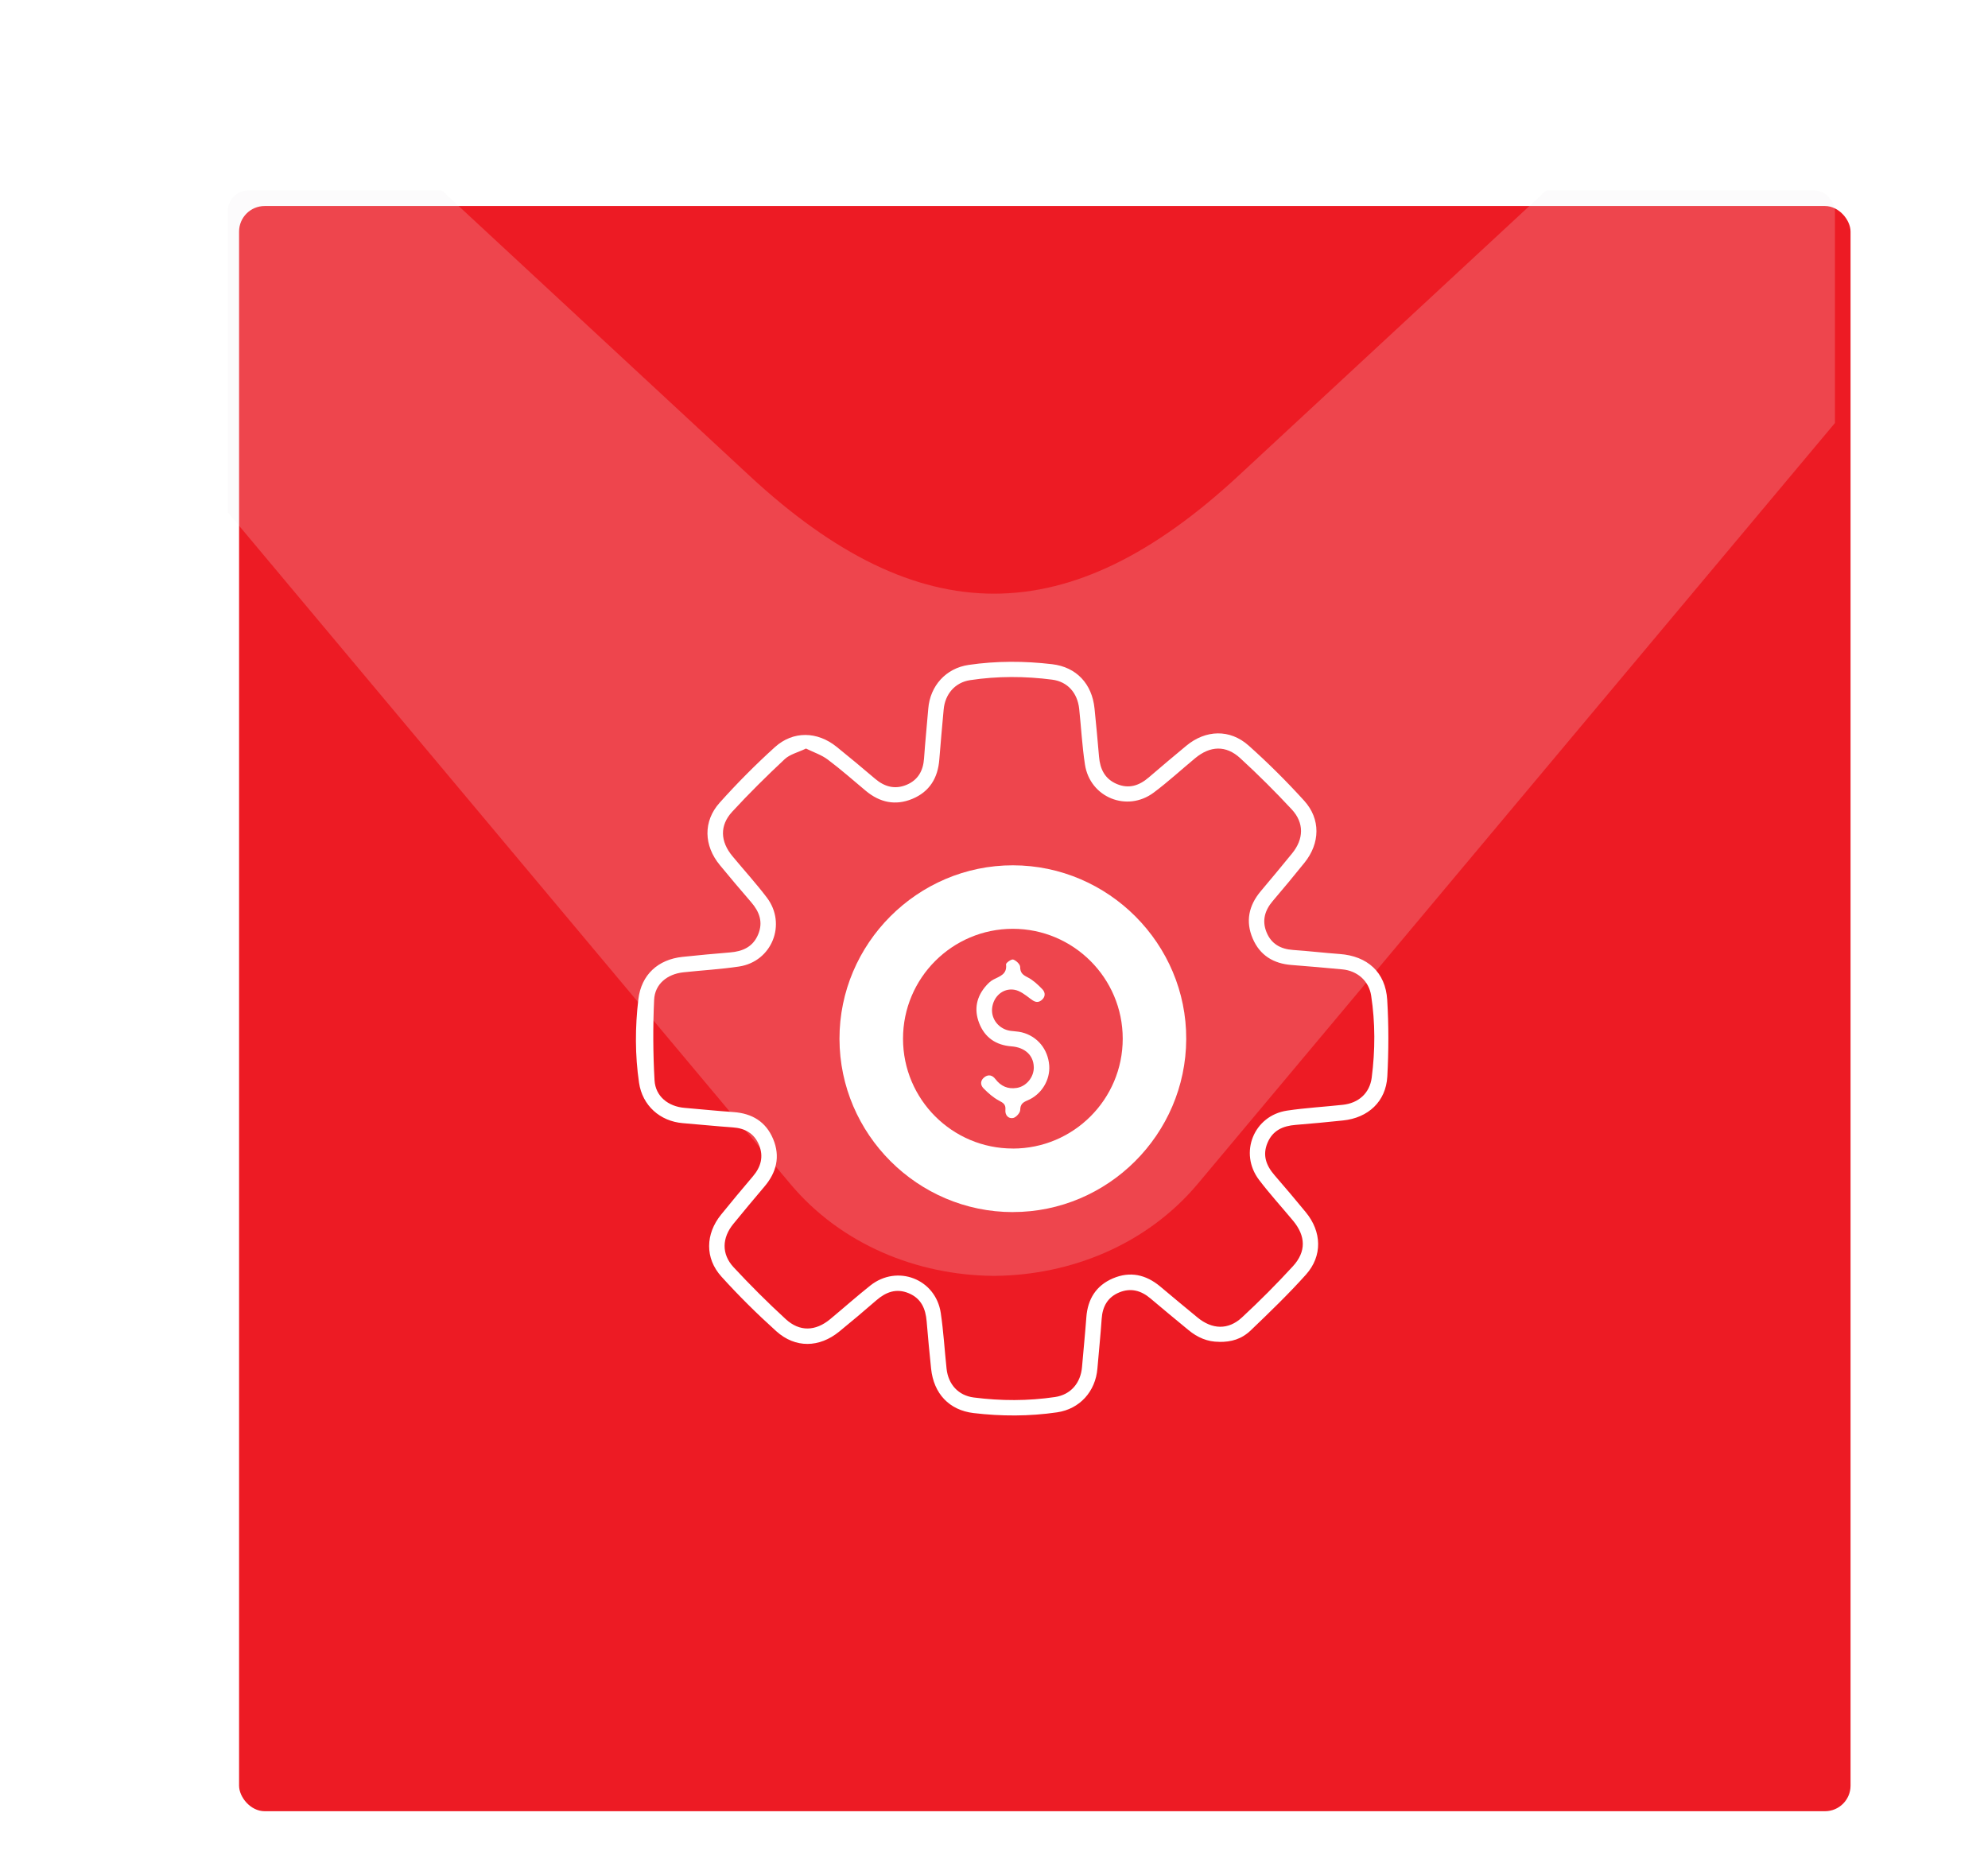 <?xml version="1.0" encoding="UTF-8"?>
<svg id="Capa_1" data-name="Capa 1" xmlns="http://www.w3.org/2000/svg" xmlns:xlink="http://www.w3.org/1999/xlink" viewBox="0 0 578.84 542.55">
  <defs>
    <style>
      .cls-1 {
        clip-path: url(#clippath);
      }

      .cls-2 {
        fill: none;
      }

      .cls-2, .cls-3, .cls-4, .cls-5 {
        stroke-width: 0px;
      }

      .cls-6 {
        opacity: .2;
      }

      .cls-3 {
        fill: #ed1b24;
        filter: url(#drop-shadow-1);
      }

      .cls-4 {
        fill: #fff;
      }

      .cls-5 {
        fill: #efedee;
      }
    </style>
    <filter id="drop-shadow-1" filterUnits="userSpaceOnUse">
      <feOffset dx="2" dy="4"/>
      <feGaussianBlur result="blur" stdDeviation="5"/>
      <feFlood flood-color="#000" flood-opacity=".37"/>
      <feComposite in2="blur" operator="in"/>
      <feComposite in="SourceGraphic"/>
    </filter>
    <clipPath id="clippath">
      <rect class="cls-2" x="66.33" y="55.46" width="467.95" height="328.07" rx="6" ry="6"/>
    </clipPath>
  </defs>
  <rect class="cls-3" x="67.61" y="55.99" width="469.21" height="467.42" rx="7.45" ry="7.45"/>
  <g class="cls-6">
    <g class="cls-1">
      <path class="cls-5" d="m0,69.97l230.08,274.74c14.78,17.65,36.85,26.58,59.01,26.81h.33s.33,0,.33,0c22.16-.23,44.23-9.17,59.01-26.81l230.08-274.74L509.98,0l-149.4,138.56c-49.32,45.74-92.98,45.76-142.32,0L68.86,0,0,69.97Z"/>
    </g>
  </g>
  <g>
    <path class="cls-4" d="m355.02,390.73c-3.44.02-6.38-1.27-8.99-3.44-3.67-3.05-7.38-6.06-11.01-9.16-2.73-2.33-5.74-3.18-9.11-1.8-3.38,1.39-4.9,4.1-5.14,7.7-.33,4.83-.84,9.66-1.24,14.48-.55,6.66-5.14,11.79-11.75,12.75-8.09,1.18-16.22,1.17-24.32.21-7.11-.85-11.59-5.69-12.35-12.9-.48-4.6-.92-9.2-1.3-13.81-.3-3.67-1.59-6.67-5.21-8.18-3.62-1.51-6.64-.37-9.45,2.07-3.54,3.08-7.14,6.11-10.78,9.08-5.8,4.74-12.79,4.91-18.35-.1-5.58-5.03-10.95-10.34-15.98-15.91-4.83-5.34-4.64-12.39-.11-18,3.05-3.77,6.15-7.49,9.29-11.18,2.33-2.73,3.17-5.75,1.79-9.12-1.39-3.38-4.09-4.9-7.7-5.14-4.83-.33-9.66-.84-14.49-1.23-6.66-.54-11.78-5.15-12.75-11.75-1.19-8.09-1.16-16.22-.2-24.32.85-7.12,5.69-11.6,12.89-12.35,4.6-.48,9.2-.92,13.81-1.29,3.68-.3,6.66-1.61,8.17-5.22,1.52-3.62.37-6.65-2.06-9.45-3.08-3.55-6.1-7.15-9.09-10.77-4.67-5.66-4.92-12.73-.04-18.17,5.06-5.65,10.43-11.06,16.05-16.15,5.34-4.83,12.39-4.64,18-.11,3.77,3.04,7.5,6.15,11.19,9.29,2.73,2.33,5.74,3.18,9.11,1.8,3.38-1.39,4.9-4.1,5.15-7.7.33-4.83.84-9.66,1.23-14.49.53-6.65,5.13-11.78,11.74-12.75,8.09-1.19,16.22-1.16,24.32-.21,7.09.83,11.63,5.73,12.35,12.9.47,4.67.92,9.35,1.31,14.03.31,3.6,1.68,6.48,5.19,7.96,3.52,1.48,6.52.46,9.28-1.91,3.62-3.11,7.27-6.19,10.94-9.23,5.63-4.67,12.7-4.93,18.17-.04,5.66,5.05,11.06,10.43,16.16,16.05,4.83,5.33,4.64,12.37.12,18-3.04,3.78-6.13,7.51-9.28,11.2-2.33,2.73-3.18,5.74-1.8,9.11,1.39,3.39,4.1,4.89,7.71,5.14,4.54.31,9.06.85,13.59,1.18,8.05.59,13.34,5.29,13.83,13.35.45,7.42.43,14.9.03,22.33-.4,7.26-5.57,12.04-12.9,12.79-4.6.48-9.2.92-13.81,1.29-3.68.29-6.65,1.6-8.17,5.21-1.53,3.62-.39,6.64,2.05,9.45,3.08,3.54,6.1,7.15,9.09,10.77,4.66,5.66,4.92,12.73.04,18.18-5.06,5.65-10.54,10.93-16.03,16.19-2.72,2.61-5.71,3.43-9.21,3.39Zm-120.38-172.74c-2.29,1.1-4.63,1.65-6.15,3.06-5.27,4.93-10.42,10.02-15.3,15.32-3.71,4.03-3.47,8.68.08,12.95,3.33,4.02,6.86,7.89,10.01,12.04,5.85,7.73,1.48,18.63-8.08,20.08-5.37.81-10.82,1.11-16.23,1.69-4.7.51-8.3,3.42-8.51,8.02-.36,7.79-.32,15.63.12,23.42.27,4.72,4.03,7.64,8.75,8.03,4.75.4,9.5.9,14.26,1.23,5.4.38,9.42,2.81,11.52,7.83,2.14,5.11.99,9.75-2.57,13.91-3.05,3.57-6.04,7.2-9.02,10.83-3.31,4.05-3.49,8.76.07,12.6,4.86,5.23,9.93,10.29,15.19,15.12,4.07,3.74,8.7,3.53,12.95,0,3.9-3.24,7.69-6.61,11.66-9.77,7.85-6.25,19.04-1.94,20.53,7.97.8,5.37,1.11,10.82,1.69,16.23.49,4.54,3.39,7.81,7.95,8.39,7.87,1.01,15.78,1.03,23.64-.14,4.58-.68,7.46-4.1,7.85-8.74.41-4.83.9-9.65,1.26-14.48.39-5.31,2.85-9.25,7.76-11.34,5-2.13,9.62-1.08,13.75,2.38,3.6,3.02,7.21,6.03,10.84,9.01,4.26,3.51,8.94,3.72,12.96,0,5.13-4.75,10.08-9.73,14.81-14.88,3.95-4.3,3.78-8.83.06-13.3-3.29-3.96-6.77-7.77-9.88-11.86-5.95-7.83-1.56-18.73,8.14-20.19,5.37-.8,10.82-1.1,16.23-1.69,4.57-.49,7.83-3.36,8.42-7.92,1.02-7.94,1.05-15.93-.16-23.86-.66-4.33-4.06-7.26-8.43-7.66-4.9-.44-9.8-.91-14.71-1.27-5.31-.39-9.27-2.82-11.36-7.73-2.13-4.99-1.14-9.61,2.34-13.75,3.07-3.65,6.13-7.32,9.14-11.02,3.39-4.16,3.56-8.85-.08-12.78-4.81-5.18-9.83-10.18-15.04-14.96-4.16-3.82-8.75-3.6-13.12.03-4.02,3.33-7.87,6.88-12.05,10-7.78,5.82-18.57,1.42-20.03-8.18-.82-5.37-1.1-10.82-1.68-16.23-.5-4.59-3.35-7.89-7.87-8.47-7.94-1.03-15.93-1.06-23.86.14-4.45.67-7.34,4.1-7.73,8.6-.42,4.83-.9,9.65-1.26,14.48-.4,5.39-2.84,9.41-7.87,11.5-4.93,2.04-9.48,1.04-13.55-2.36-3.66-3.06-7.24-6.23-11.06-9.09-1.82-1.37-4.11-2.11-6.4-3.24Z"/>
    <path class="cls-4" d="m294.88,352.95c-27.69-.02-50.39-22.69-50.45-50.41-.06-27.77,22.74-50.6,50.51-50.57,27.8.03,50.57,22.88,50.45,50.62-.12,27.74-22.82,50.37-50.51,50.35Zm.04-18.5c17.65,0,31.99-14.35,31.98-32,0-17.65-14.35-31.99-32-31.99-17.65,0-31.97,14.34-31.97,32,0,17.67,14.33,31.99,31.99,31.98Z"/>
    <path class="cls-4" d="m301,310.7c-.07-3.4-2.59-5.72-6.49-6.01-4.5-.34-7.77-2.55-9.41-6.77-1.57-4.03-.78-7.77,2.12-11,.59-.66,1.28-1.3,2.06-1.7,1.85-.96,4-1.51,3.64-4.41-.05-.42,1.57-1.58,2.09-1.4.85.28,2.01,1.37,2.02,2.13.02,1.72.74,2.32,2.17,3.04,1.6.81,3.01,2.14,4.28,3.45,1.01,1.04.92,2.38-.33,3.3-1.16.85-2.1.29-3.17-.53-1.42-1.08-3.01-2.34-4.67-2.6-3.34-.52-6.08,2.02-6.44,5.37-.34,3.21,2.01,6.13,5.34,6.6,1.1.16,2.24.17,3.31.44,4.54,1.14,7.62,4.91,7.98,9.65.31,4.21-2.23,8.45-6.31,10.16-1.38.58-2.11,1.12-2.14,2.81-.02.83-1.2,2.14-2.05,2.32-1.42.29-2.4-.87-2.26-2.35.15-1.58-.6-2.05-1.88-2.72-1.66-.87-3.14-2.2-4.48-3.55-1.02-1.03-.96-2.37.3-3.3,1.16-.85,2.29-.53,3.13.57,1.59,2.09,3.65,3.01,6.25,2.59,2.82-.46,5.01-3.17,4.95-6.07Z"/>
  </g>
</svg>